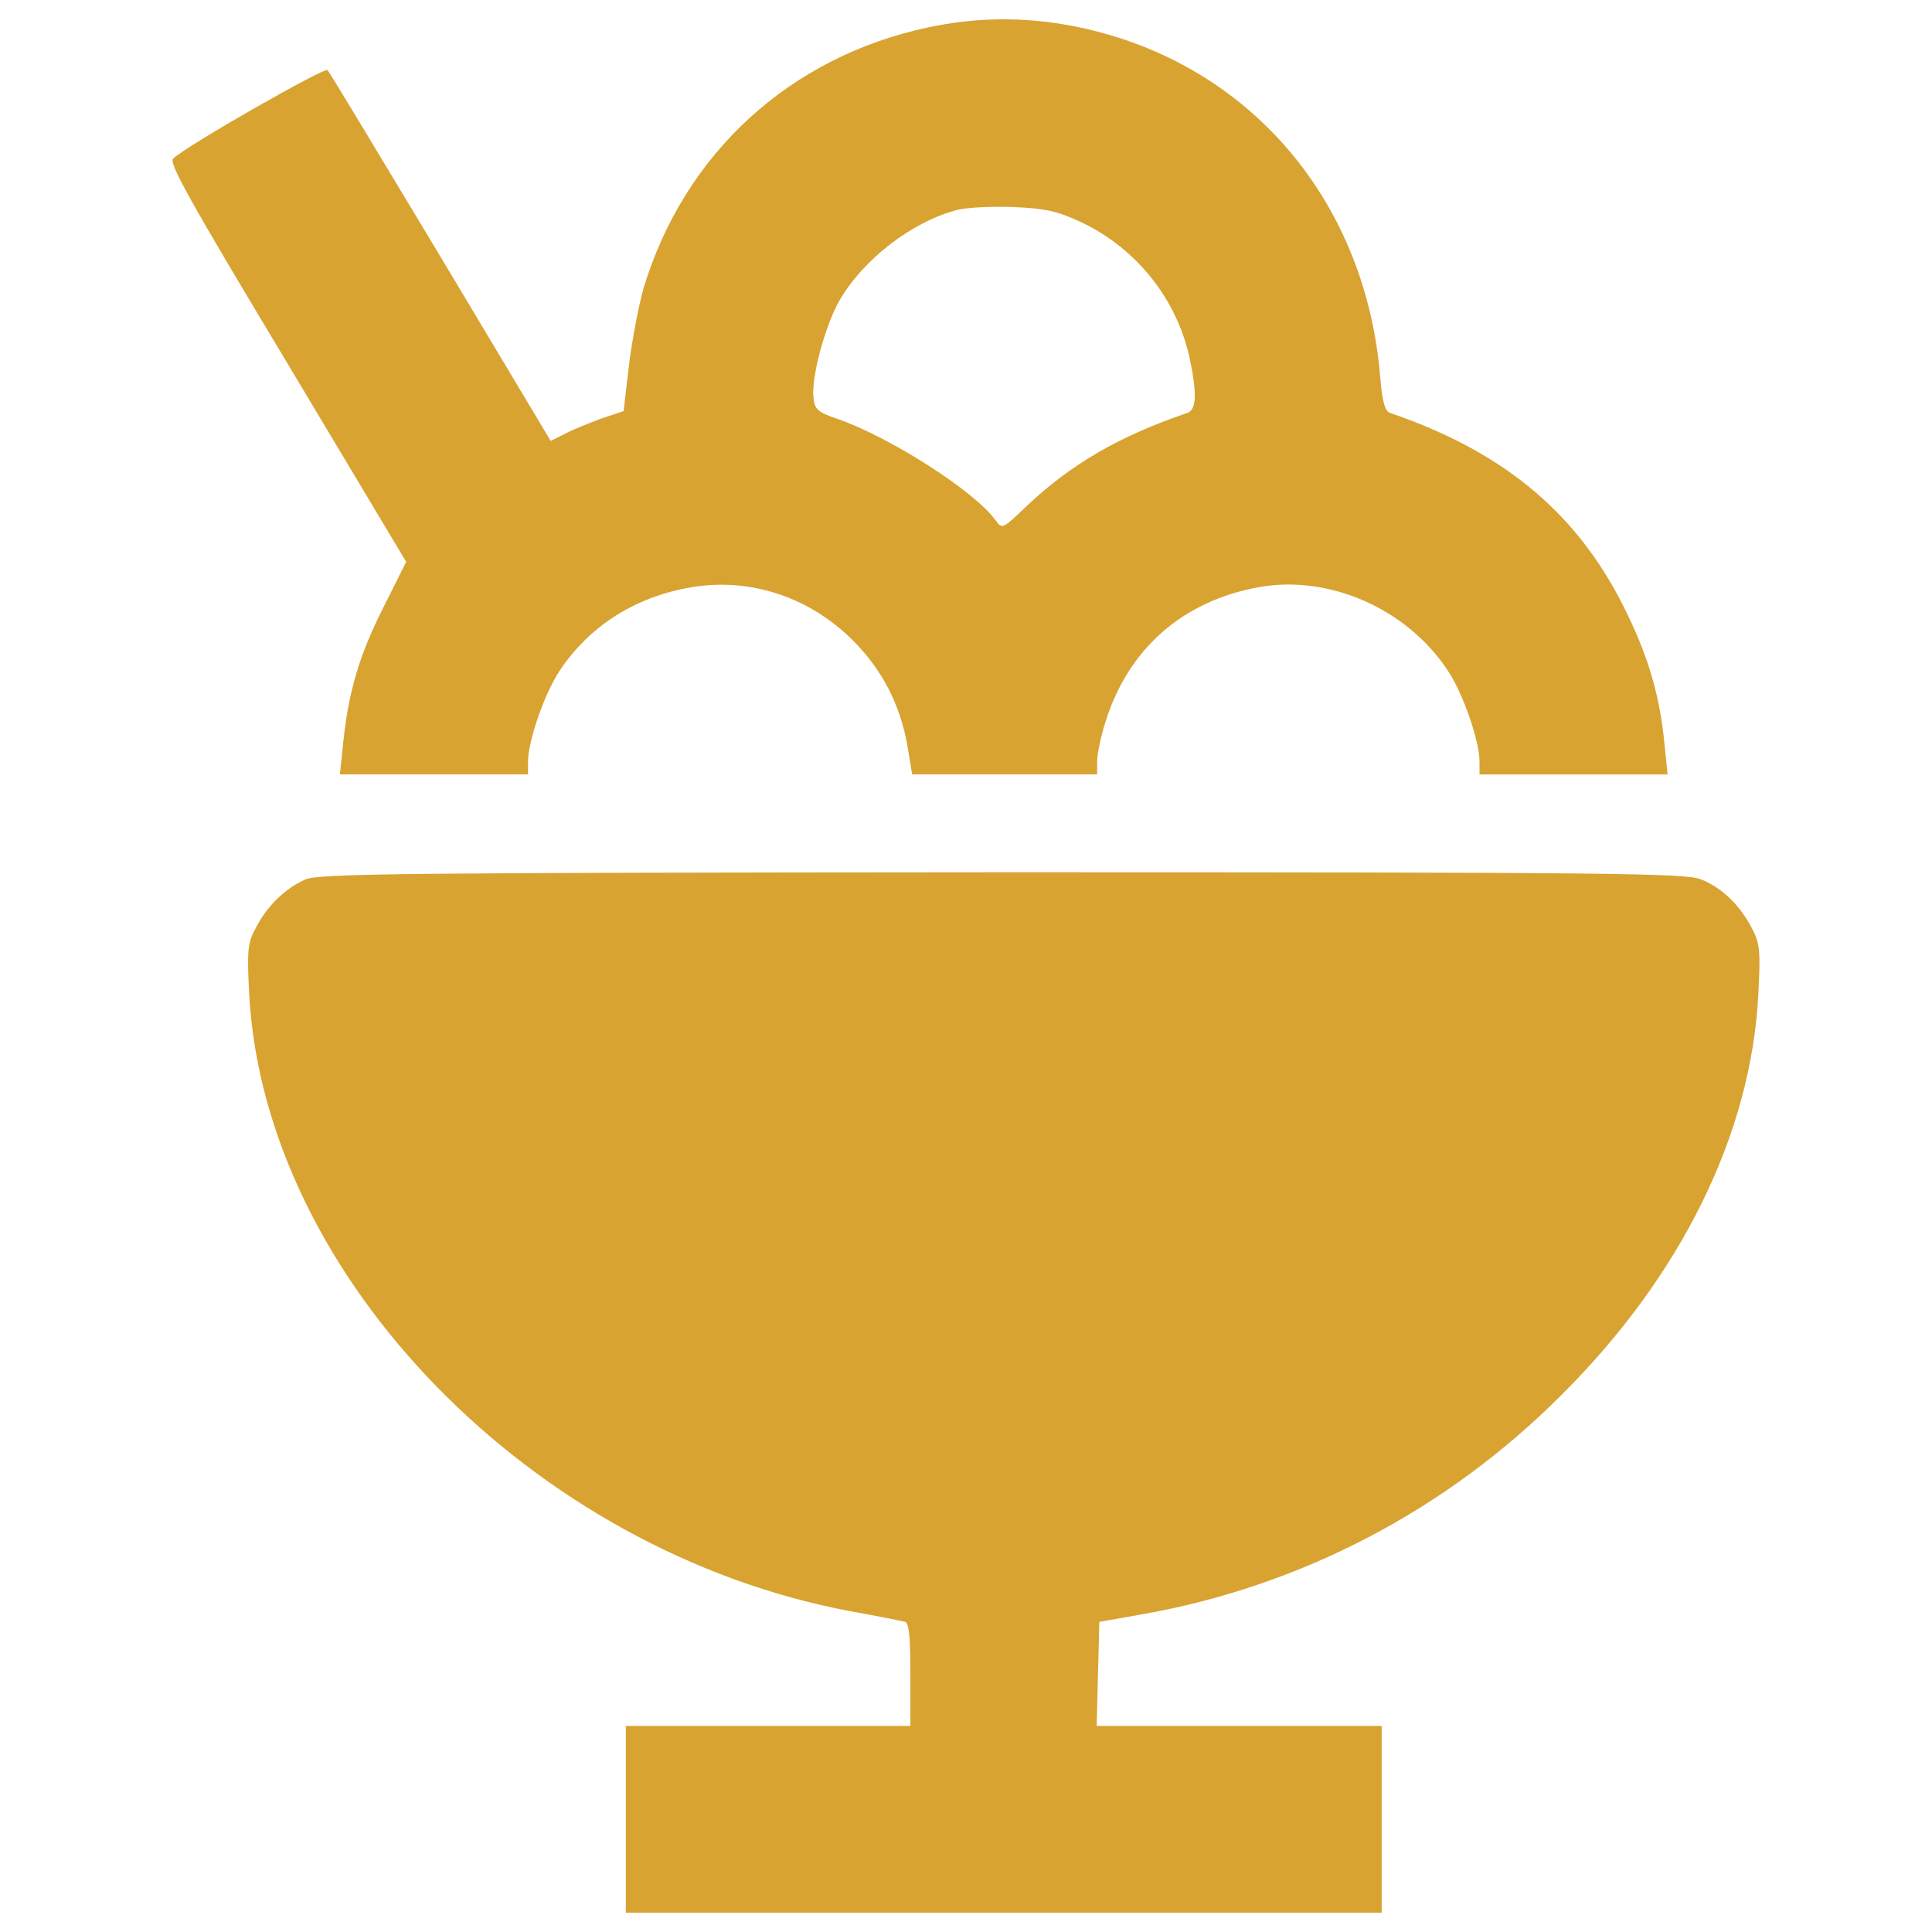 <?xml version="1.0" encoding="utf-8"?>
<!DOCTYPE svg PUBLIC "-//W3C//DTD SVG 1.1//EN" "http://www.w3.org/Graphics/SVG/1.1/DTD/svg11.dtd">
<svg version="1.1" xmlns="http://www.w3.org/2000/svg" xmlns:xlink="http://www.w3.org/1999/xlink" x="0px" y="0px" fill="#d8a331" width="20" height="20" viewBox="0 0 1000 1000" enable-background="new 0 0 1000 1000" xml:space="preserve">
<g><g transform="translate(0,511) scale(0.1,-0.1)"><path d="M4804.2,4968.2c-715.8-151.9-1261.2-651.3-1472.9-1348.7c-25.3-89.8-59.8-269.3-75.9-400.4l-27.6-237.1l-117.4-39.1c-62.1-23-147.3-57.5-186.4-78.3l-73.6-36.8l-568.5,950.5c-313,520.1-575.4,957.4-586.9,968.9c-13.8,16.1-722.7-386.6-798.6-458c-25.3-20.7,89.8-225.5,589.2-1056.4l616.8-1031l-119.7-239.4c-124.3-246.2-179.5-435-207.1-704.2l-16.1-156.5h487.9h485.6v66.7c0,105.9,85.2,352.1,163.4,469.5c154.2,232.4,393.5,384.3,683.5,432.7c303.8,50.6,609.9-50.6,835.4-276.2c151.9-151.9,244-333.7,280.8-540.8l25.3-151.9h478.7h478.7v66.7c0,36.8,18.4,128.9,43.7,207.1c117.4,375.2,398.2,623.7,791.7,695c363.6,66.7,768.7-110.5,980.4-432.7c78.2-117.4,163.4-363.6,163.4-469.5v-66.7h485.6h487.9l-16.1,156.5c-23,239.4-78.2,435-186.4,660.5c-243.9,517.8-628.3,846.9-1233.6,1054.1c-27.6,9.2-41.4,57.5-53,202.5c-82.8,927.5-708.8,1634-1599.5,1802C5296.7,5023.4,5050.5,5021.1,4804.2,4968.2z M5595.9,3960.1c287.7-135.8,499.4-402.7,563.8-713.4c36.8-177.2,32.2-257.8-13.8-273.9c-352.1-119.7-600.7-264.7-828.5-478.7c-126.6-122-131.2-124.3-163.4-78.3c-105.9,149.6-547.8,432.7-821.6,527c-101.3,34.5-115.1,48.3-122,108.2c-11.5,108.1,59.8,370.5,133.5,501.7c124.3,216.3,379.7,411.9,614.5,471.8c48.3,11.5,177.2,18.4,287.7,13.8C5409.5,4031.5,5471.6,4017.7,5595.9,3960.1z"/><path d="M1582.2,558.6c-105.9-46-200.2-138.1-257.8-250.8c-43.7-80.6-46-117.4-34.5-345.2c80.6-1461.4,1466-2883.7,3111.6-3192.1c140.4-25.3,267-50.6,283.1-55.2c20.7-4.6,27.6-80.5,27.6-273.9v-264.7h-736.5h-736.5v-483.3V-4790h1956.2h1956.2v483.3v483.3h-736.5h-738.8l6.9,269.3l6.9,269.3l220.9,39.1c821.6,145,1576.5,538.5,2172.6,1136.9C8705.2-1489.7,9064.2-755.5,9101-37.5c11.5,225.5,9.2,264.6-34.5,345.2c-59.8,115.1-151.9,207.1-262.4,250.8c-75.9,32.2-474.1,36.8-3613.3,36.8C2090.8,593.1,1653.5,588.5,1582.2,558.6z"/></g></g>
</svg>